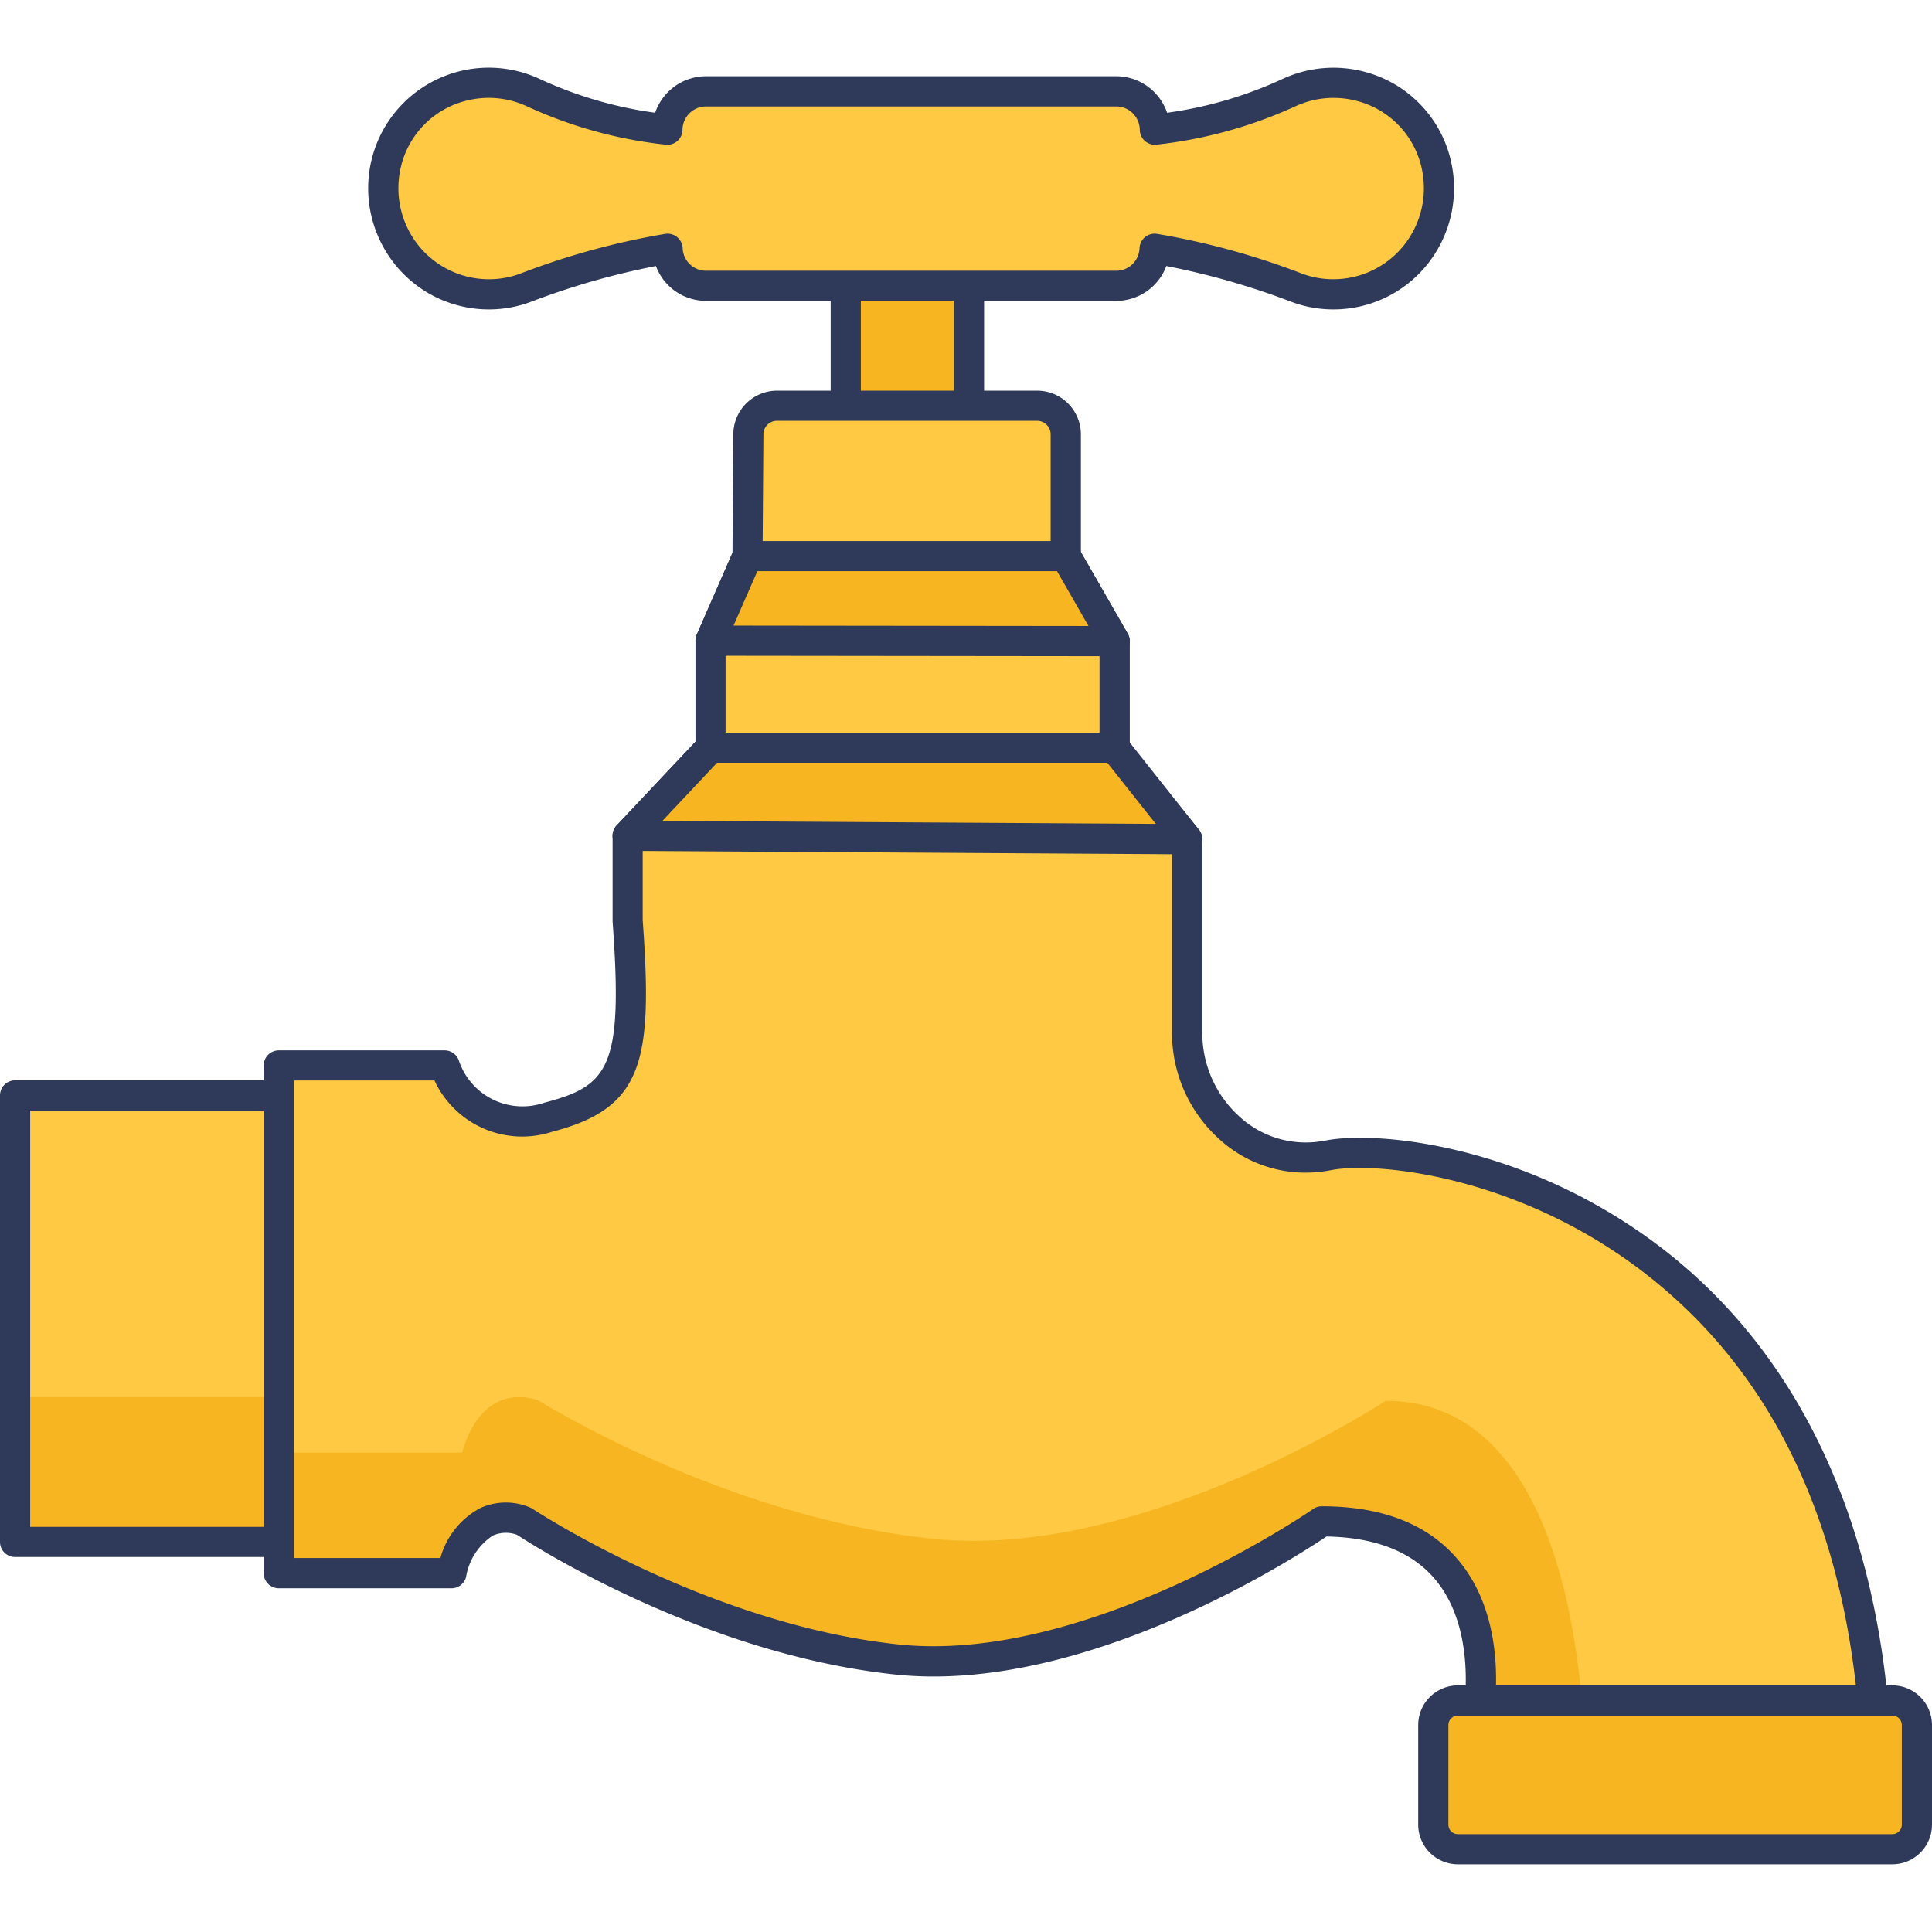 <svg xmlns="http://www.w3.org/2000/svg" id="icon" height="512" viewBox="0 0 128 128" width="512"><path d="m56.034 9.713h8.169v21.298h-8.169z" fill="#f7b521"></path><path d="m64.2 32.012h-8.166a1 1 0 0 1 -1-1v-21.299a1 1 0 0 1 1-1h8.166a1 1 0 0 1 1 1v21.3a1 1 0 0 1 -1 .999zm-7.168-2h6.168v-19.3h-6.166z" fill="#2f3a5a"></path><path d="m22.134 72.575h-21.134v29.581h22.169z" fill="#f7b521"></path><path d="m22.134 72.575h-21.134v19.986h22.169z" fill="#ffc943"></path><path d="m23.169 103.156h-22.169a1 1 0 0 1 -1-1v-29.581a1 1 0 0 1 1-1h21.134a1 1 0 0 1 1 .965l1.035 29.581a1 1 0 0 1 -1 1.035zm-21.169-2h20.134l-.966-27.581h-19.168z" fill="#2f3a5a"></path><path d="m124.189 114.066c-2.517-34.324-30.2-38.671-36.154-37.527a8.758 8.758 0 0 1 -.968.131c-4.6.361-8.414-3.608-8.414-8.225v-12.845l-4.805-5.947v-7.179l-3.239-5.635v-8.059a1.9 1.9 0 0 0 -1.9-1.9h-17.231a1.9 1.9 0 0 0 -1.9 1.886l-.057 8.07-2.45 5.6v7.094l-5.492 5.833v5.608c.686 9.382 0 11.67-5.263 13.043a5.5 5.5 0 0 1 -6.865-3.432h-10.979v33.637h11.441c1.373-5.034 4.805-3.432 4.805-3.432s11.67 7.78 24.713 9.153 28.145-9.153 28.145-9.153c13.043 0 10.3 13.272 10.3 13.272z" fill="#ffc943"></path><path d="m97.875 114.061s2.748-13.262-10.3-13.262c0 0-15.108 10.525-28.142 9.145s-24.72-9.145-24.72-9.145-3.432-1.608-4.8 3.432h-11.445v-7.994h12.143c1.466-5.04 5.1-3.432 5.1-3.432s12.382 7.777 26.23 9.156 29.869-9.156 29.869-9.156c10.568 0 12.675 14.413 13.088 21.256z" fill="#f7b521"></path><path d="m124.188 115.065h-26.314a1 1 0 0 1 -.979-1.2c.012-.056 1.111-5.65-1.751-9.155-1.533-1.877-3.975-2.856-7.262-2.913-2.159 1.455-16.1 10.454-28.555 9.145-12.7-1.337-23.916-8.5-25.079-9.26a2.136 2.136 0 0 0 -1.6.055 4.074 4.074 0 0 0 -1.771 2.753 1 1 0 0 1 -.965.737h-11.44a1 1 0 0 1 -1-1v-33.638a1 1 0 0 1 1-1h10.984a1 1 0 0 1 .948.684 4.441 4.441 0 0 0 5.663 2.781c4.292-1.12 5.224-2.361 4.519-12v-5.681a1 1 0 0 1 .271-.686l5.221-5.544v-6.7a.993.993 0 0 1 .084-.4l2.367-5.417.056-7.865a2.9 2.9 0 0 1 2.9-2.878h17.227a2.9 2.9 0 0 1 2.9 2.9v7.792l3.106 5.4a1 1 0 0 1 .133.5v6.825l4.583 5.673a1 1 0 0 1 .222.628v12.844a7.458 7.458 0 0 0 2.384 5.46 6.489 6.489 0 0 0 4.952 1.768 7.826 7.826 0 0 0 .857-.116c3.374-.651 13.246.236 22.22 7.111 8.889 6.812 14.117 17.643 15.12 31.324a1 1 0 0 1 -1 1.073zm-25.162-2h24.074c-1.15-12.752-5.943-22.441-14.255-28.81-8.354-6.4-17.659-7.3-20.626-6.735a9.8 9.8 0 0 1 -1.077.146 8.468 8.468 0 0 1 -6.467-2.293 9.464 9.464 0 0 1 -3.026-6.929v-12.491l-4.58-5.673a1 1 0 0 1 -.222-.628v-6.911l-3.106-5.4a1 1 0 0 1 -.133-.5v-8.061a.9.9 0 0 0 -.9-.9h-17.229a.9.9 0 0 0 -.9.892l-.058 8.071a.992.992 0 0 1 -.084.393l-2.365 5.413v6.884a1 1 0 0 1 -.271.686l-5.221 5.544v5.211c.693 9.442-.01 12.445-6.01 14.011a6.4 6.4 0 0 1 -7.785-3.4h-9.313v31.637h9.705a5.358 5.358 0 0 1 2.651-3.314 4.108 4.108 0 0 1 3.313-.024 1.026 1.026 0 0 1 .132.074c.114.076 11.628 7.66 24.263 8.99 12.531 1.322 27.321-8.871 27.464-8.974a1 1 0 0 1 .572-.18c4.076 0 7.146 1.231 9.124 3.661 2.604 3.188 2.544 7.528 2.33 9.61z" fill="#2f3a5a"></path><path d="m47.075 49.537h26.773l4.805 6.063-37.07-.229z" fill="#f7b521"></path><path d="m78.653 56.6h-.006l-37.07-.229a1 1 0 0 1 -.723-1.686l5.492-5.833a1 1 0 0 1 .729-.314h26.773a1 1 0 0 1 .783.379l4.806 6.063a1 1 0 0 1 -.783 1.621zm-34.768-2.215 32.689.2-3.21-4.05h-25.857z" fill="#2f3a5a"></path><path d="m47.075 42.444 2.45-5.605h21.083l3.24 5.635z" fill="#f7b521"></path><path d="m73.848 43.474-26.772-.03a1 1 0 0 1 -.915-1.4l2.449-5.6a1 1 0 0 1 .916-.6h21.082a1 1 0 0 1 .867.5l3.239 5.634a1 1 0 0 1 -.867 1.5zm-25.248-2.029 23.516.026-2.086-3.632h-19.851z" fill="#2f3a5a"></path><rect fill="#f7b521" height="9.849" rx="1.626" width="32.04" x="94.96" y="112.664"></rect><path d="m125.374 123.514h-28.787a2.63 2.63 0 0 1 -2.627-2.626v-6.6a2.63 2.63 0 0 1 2.627-2.626h28.787a2.629 2.629 0 0 1 2.626 2.629v6.6a2.629 2.629 0 0 1 -2.626 2.623zm-28.787-9.849a.627.627 0 0 0 -.627.626v6.6a.627.627 0 0 0 .627.626h28.787a.627.627 0 0 0 .626-.626v-6.6a.627.627 0 0 0 -.626-.626z" fill="#2f3a5a"></path><path d="m95.136 10.8a6.94 6.94 0 0 0 -5.019-5.09 7.018 7.018 0 0 0 -4.744.437 28.8 28.8 0 0 1 -8.859 2.441 2.561 2.561 0 0 0 -2.559-2.538h-27.181a2.561 2.561 0 0 0 -2.559 2.538 28.79 28.79 0 0 1 -8.858-2.441 7.021 7.021 0 0 0 -4.744-.438 6.941 6.941 0 0 0 -5.019 5.091 7.018 7.018 0 0 0 6.806 8.7 6.9 6.9 0 0 0 2.413-.432 48.724 48.724 0 0 1 9.417-2.585 2.552 2.552 0 0 0 2.542 2.455h27.183a2.552 2.552 0 0 0 2.545-2.456 48.762 48.762 0 0 1 9.417 2.585 6.9 6.9 0 0 0 2.413.432 7.018 7.018 0 0 0 6.806-8.699z" fill="#ffc943"></path><path d="m88.327 20.5a7.9 7.9 0 0 1 -2.762-.5 49.648 49.648 0 0 0 -8.293-2.375 3.539 3.539 0 0 1 -3.317 2.308h-27.181a3.539 3.539 0 0 1 -3.317-2.308 49.649 49.649 0 0 0 -8.293 2.375 7.877 7.877 0 0 1 -2.762.5 7.966 7.966 0 0 1 -6.275-3.035 8.06 8.06 0 0 1 -1.507-6.89 7.991 7.991 0 0 1 11.165-5.332 26.8 26.8 0 0 0 7.62 2.226 3.573 3.573 0 0 1 3.369-2.42h27.181a3.575 3.575 0 0 1 3.369 2.42 26.8 26.8 0 0 0 7.62-2.226 8.013 8.013 0 0 1 5.414-.5 7.927 7.927 0 0 1 5.751 5.836 8.064 8.064 0 0 1 -1.508 6.89 7.968 7.968 0 0 1 -6.274 3.031zm-11.827-5.018a.958.958 0 0 1 .154.012 49.626 49.626 0 0 1 9.611 2.635 5.91 5.91 0 0 0 2.064.37 5.977 5.977 0 0 0 4.708-2.277 6.075 6.075 0 0 0 1.127-5.192 5.909 5.909 0 0 0 -4.288-4.35 6.029 6.029 0 0 0 -4.076.372 29.914 29.914 0 0 1 -9.165 2.528 1 1 0 0 1 -1.121-.98 1.567 1.567 0 0 0 -1.559-1.549h-27.181a1.565 1.565 0 0 0 -1.558 1.549 1 1 0 0 1 -1.121.983 29.477 29.477 0 0 1 -9.165-2.532 6.009 6.009 0 0 0 -4.075-.371 5.907 5.907 0 0 0 -4.287 4.351 6.075 6.075 0 0 0 1.126 5.192 5.98 5.98 0 0 0 4.706 2.277 5.9 5.9 0 0 0 2.064-.37 49.6 49.6 0 0 1 9.611-2.635 1 1 0 0 1 1.153.943 1.553 1.553 0 0 0 1.543 1.5h27.184a1.553 1.553 0 0 0 1.543-1.5 1 1 0 0 1 1-.956z" fill="#2f3a5a"></path></svg>